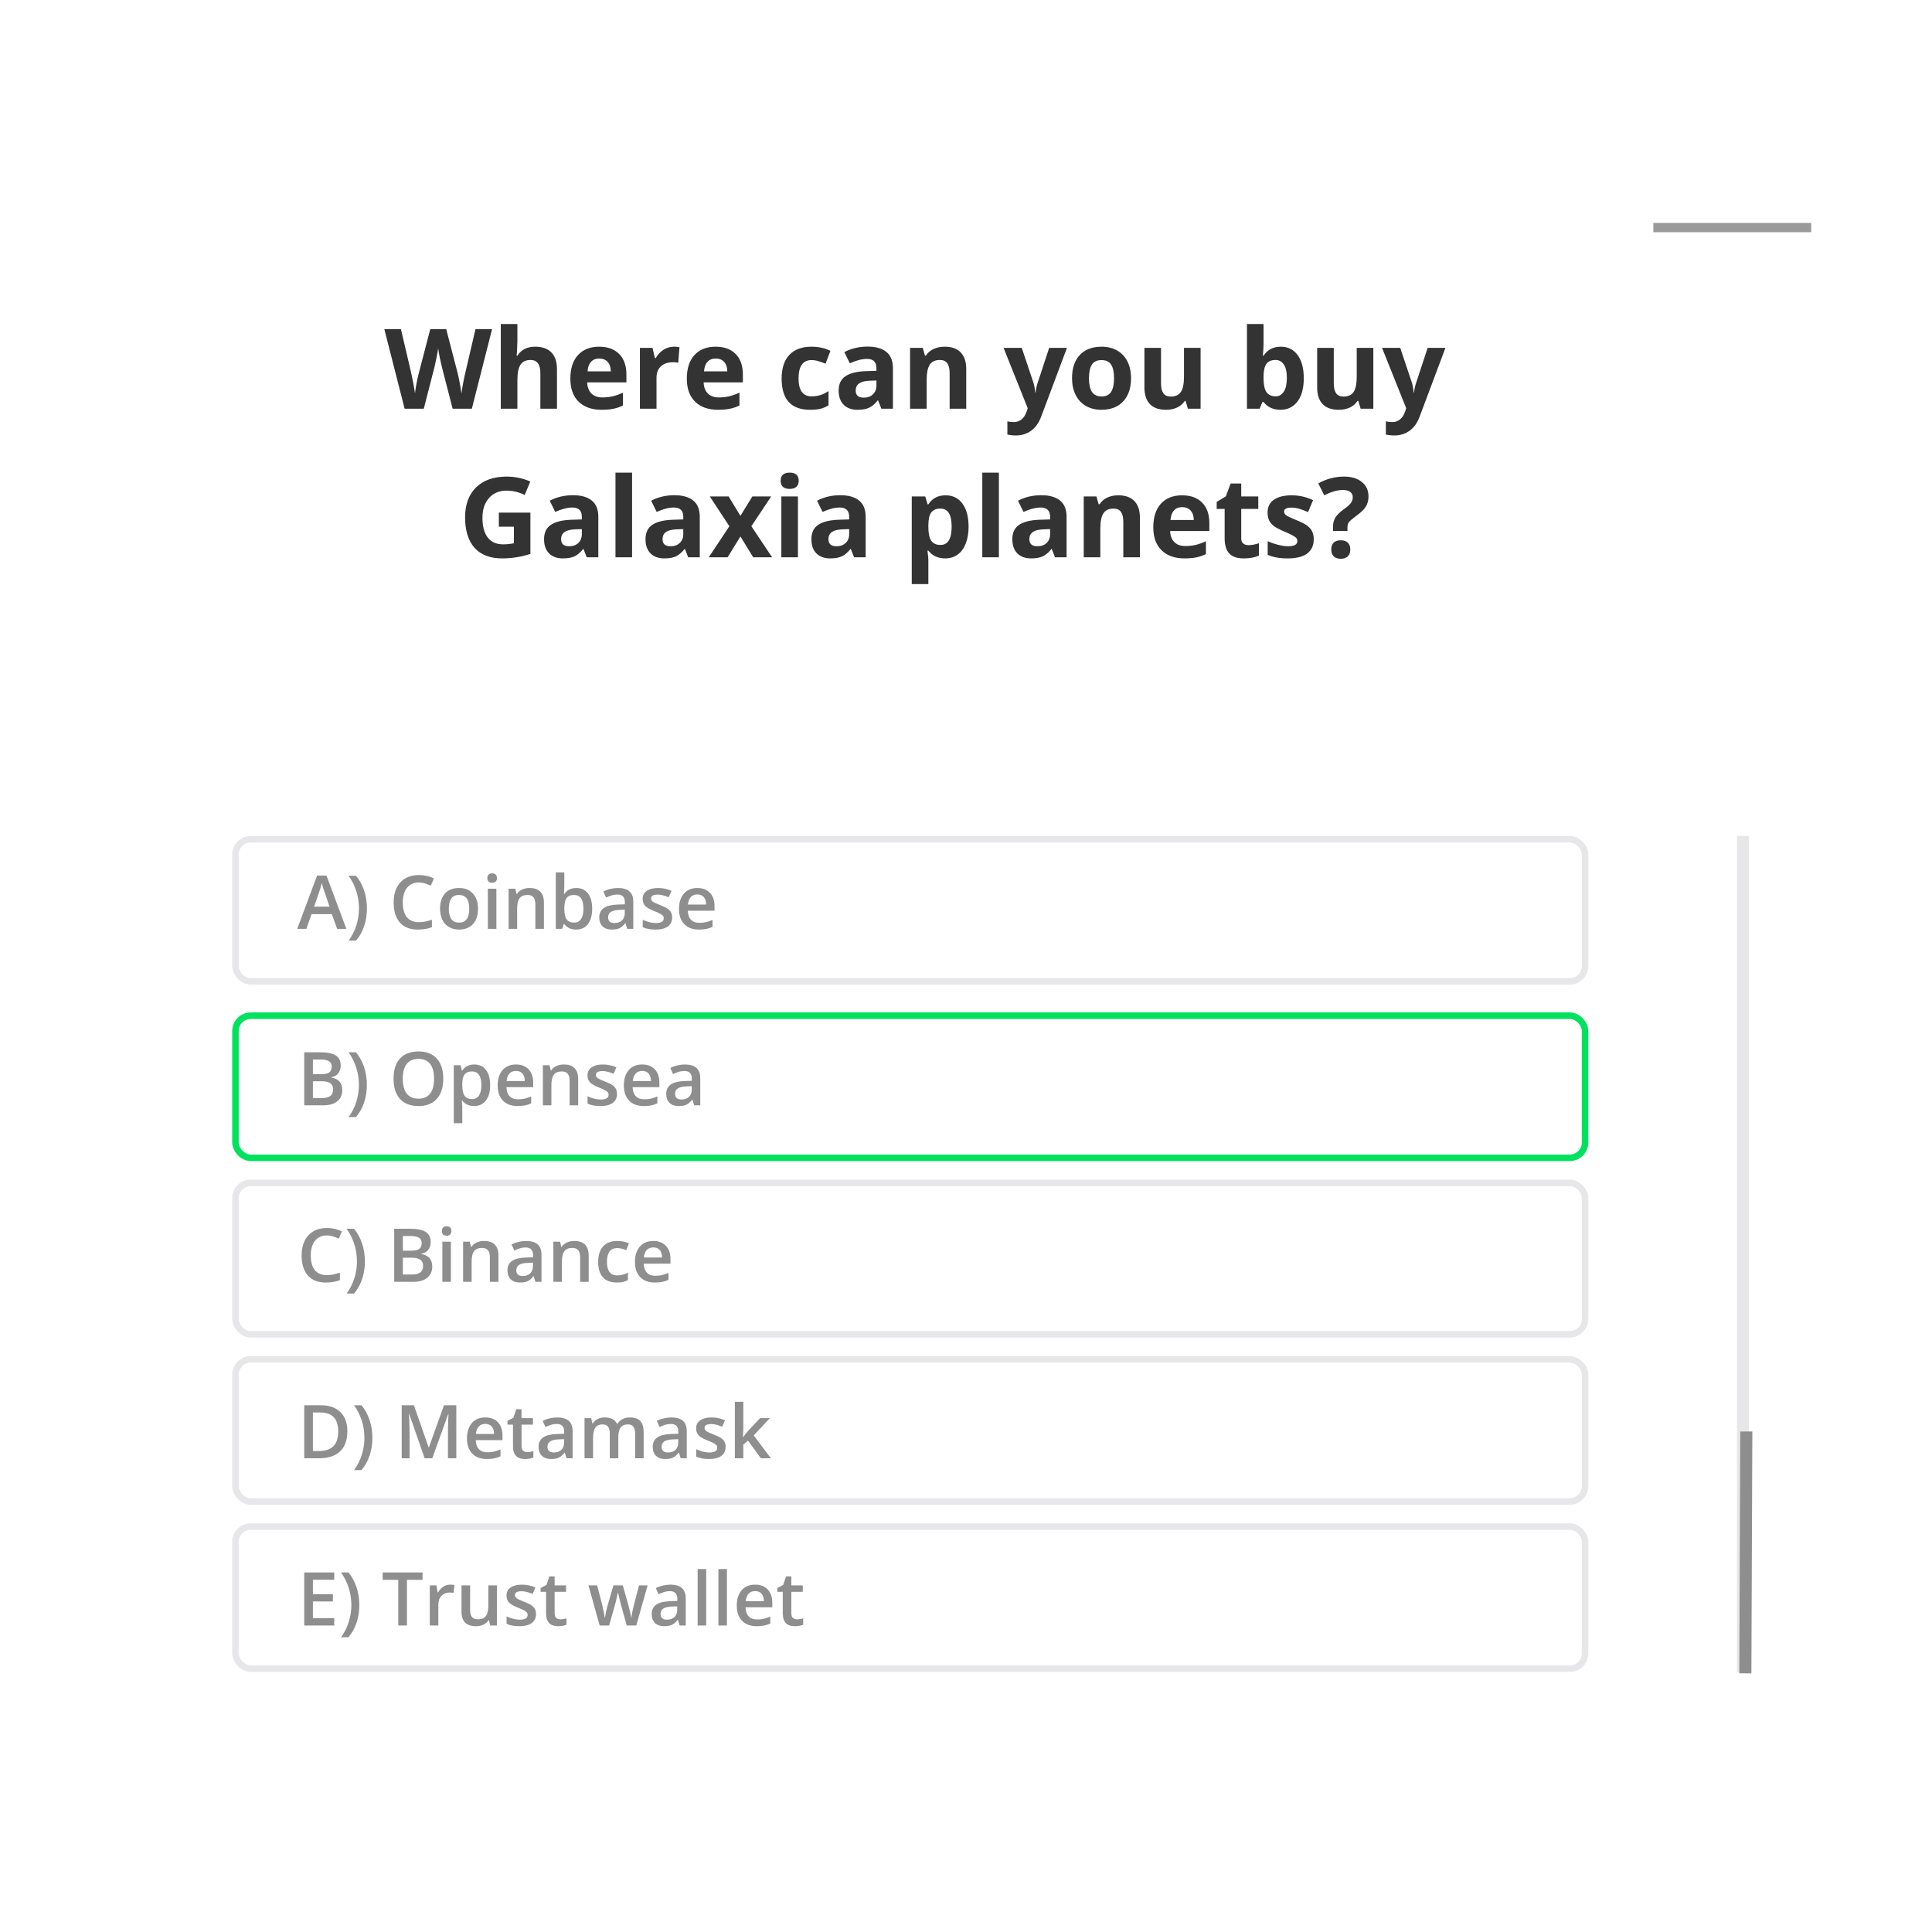 <svg width="208" height="208" viewBox="0 0 208 208" fill="none" xmlns="http://www.w3.org/2000/svg">
<g filter="url(#filter0_dd)">
<rect x="4" width="200" height="200" rx="20" fill="white"/>
<rect x="25.35" y="82.35" width="145.3" height="15.3" rx="1.65" fill="white" stroke="#E7E7EA" stroke-width="0.7"/>
<rect x="25.35" y="101.35" width="145.3" height="15.3" rx="1.65" fill="white" stroke="#00E15D" stroke-width="0.7"/>
<rect x="25.35" y="119.35" width="145.3" height="16.3" rx="1.65" fill="white" stroke="#E7E7EA" stroke-width="0.7"/>
<rect x="25.35" y="138.35" width="145.3" height="15.3" rx="1.65" fill="white" stroke="#E7E7EA" stroke-width="0.7"/>
<path d="M50.799 36H48.73L47.57 31.5C47.527 31.34 47.453 31.01 47.348 30.51C47.246 30.006 47.188 29.668 47.172 29.496C47.148 29.707 47.09 30.047 46.996 30.516C46.902 30.98 46.83 31.312 46.779 31.512L45.625 36H43.562L41.377 27.434H43.164L44.26 32.109C44.451 32.973 44.59 33.721 44.676 34.353C44.699 34.131 44.752 33.787 44.834 33.322C44.92 32.853 45 32.49 45.074 32.232L46.322 27.434H48.039L49.287 32.232C49.342 32.447 49.41 32.775 49.492 33.217C49.574 33.658 49.637 34.037 49.68 34.353C49.719 34.049 49.781 33.67 49.867 33.217C49.953 32.76 50.031 32.391 50.102 32.109L51.191 27.434H52.978L50.799 36ZM59.963 36H58.176V32.174C58.176 31.229 57.824 30.756 57.121 30.756C56.621 30.756 56.26 30.926 56.037 31.266C55.815 31.605 55.703 32.156 55.703 32.918V36H53.916V26.883H55.703V28.74C55.703 28.885 55.69 29.225 55.662 29.76L55.621 30.287H55.715C56.113 29.646 56.746 29.326 57.613 29.326C58.383 29.326 58.967 29.533 59.365 29.947C59.764 30.361 59.963 30.955 59.963 31.729V36ZM64.516 30.598C64.137 30.598 63.84 30.719 63.625 30.961C63.41 31.199 63.287 31.539 63.256 31.98H65.764C65.756 31.539 65.641 31.199 65.418 30.961C65.195 30.719 64.894 30.598 64.516 30.598ZM64.768 36.117C63.713 36.117 62.889 35.826 62.295 35.244C61.701 34.662 61.404 33.838 61.404 32.772C61.404 31.674 61.678 30.826 62.225 30.229C62.775 29.627 63.535 29.326 64.504 29.326C65.43 29.326 66.15 29.59 66.666 30.117C67.182 30.645 67.439 31.373 67.439 32.303V33.17H63.215C63.234 33.678 63.385 34.074 63.666 34.359C63.947 34.645 64.342 34.787 64.85 34.787C65.244 34.787 65.617 34.746 65.969 34.664C66.32 34.582 66.688 34.451 67.07 34.272V35.654C66.758 35.81 66.424 35.926 66.068 36C65.713 36.078 65.279 36.117 64.768 36.117ZM72.549 29.326C72.791 29.326 72.992 29.344 73.152 29.379L73.018 31.055C72.873 31.016 72.697 30.996 72.49 30.996C71.92 30.996 71.475 31.143 71.154 31.436C70.838 31.729 70.68 32.139 70.68 32.666V36H68.893V29.449H70.246L70.51 30.551H70.598C70.801 30.184 71.074 29.889 71.418 29.666C71.766 29.439 72.143 29.326 72.549 29.326ZM77.055 30.598C76.676 30.598 76.379 30.719 76.164 30.961C75.949 31.199 75.826 31.539 75.795 31.98H78.303C78.295 31.539 78.18 31.199 77.957 30.961C77.734 30.719 77.434 30.598 77.055 30.598ZM77.307 36.117C76.252 36.117 75.428 35.826 74.834 35.244C74.24 34.662 73.943 33.838 73.943 32.772C73.943 31.674 74.217 30.826 74.764 30.229C75.314 29.627 76.074 29.326 77.043 29.326C77.969 29.326 78.689 29.59 79.205 30.117C79.721 30.645 79.978 31.373 79.978 32.303V33.17H75.754C75.773 33.678 75.924 34.074 76.205 34.359C76.486 34.645 76.881 34.787 77.389 34.787C77.783 34.787 78.156 34.746 78.508 34.664C78.859 34.582 79.227 34.451 79.609 34.272V35.654C79.297 35.81 78.963 35.926 78.607 36C78.252 36.078 77.818 36.117 77.307 36.117ZM87.209 36.117C85.17 36.117 84.15 34.998 84.15 32.76C84.15 31.646 84.428 30.797 84.982 30.211C85.537 29.621 86.332 29.326 87.367 29.326C88.125 29.326 88.805 29.475 89.406 29.771L88.879 31.154C88.598 31.041 88.336 30.949 88.094 30.879C87.852 30.805 87.609 30.768 87.367 30.768C86.438 30.768 85.973 31.428 85.973 32.748C85.973 34.029 86.438 34.67 87.367 34.67C87.711 34.67 88.029 34.625 88.322 34.535C88.615 34.441 88.908 34.297 89.201 34.102V35.631C88.912 35.815 88.619 35.941 88.322 36.012C88.029 36.082 87.658 36.117 87.209 36.117ZM94.885 36L94.539 35.109H94.492C94.191 35.488 93.881 35.752 93.561 35.9C93.244 36.045 92.83 36.117 92.318 36.117C91.689 36.117 91.193 35.938 90.83 35.578C90.471 35.219 90.291 34.707 90.291 34.043C90.291 33.348 90.533 32.836 91.018 32.508C91.506 32.176 92.24 31.992 93.221 31.957L94.357 31.922V31.635C94.357 30.971 94.018 30.639 93.338 30.639C92.814 30.639 92.199 30.797 91.492 31.113L90.9 29.906C91.654 29.512 92.49 29.314 93.408 29.314C94.287 29.314 94.961 29.506 95.43 29.889C95.898 30.271 96.133 30.854 96.133 31.635V36H94.885ZM94.357 32.965L93.666 32.988C93.147 33.004 92.76 33.098 92.506 33.27C92.252 33.441 92.125 33.703 92.125 34.055C92.125 34.559 92.414 34.81 92.992 34.81C93.406 34.81 93.736 34.691 93.982 34.453C94.232 34.215 94.357 33.898 94.357 33.504V32.965ZM104.025 36H102.238V32.174C102.238 31.701 102.154 31.348 101.986 31.113C101.818 30.875 101.551 30.756 101.184 30.756C100.684 30.756 100.322 30.924 100.1 31.26C99.877 31.592 99.766 32.145 99.766 32.918V36H97.978V29.449H99.344L99.584 30.287H99.684C99.883 29.971 100.156 29.732 100.504 29.572C100.855 29.408 101.254 29.326 101.699 29.326C102.461 29.326 103.039 29.533 103.434 29.947C103.828 30.357 104.025 30.951 104.025 31.729V36ZM108.045 29.449H110.002L111.238 33.135C111.344 33.455 111.416 33.834 111.455 34.272H111.49C111.533 33.869 111.617 33.49 111.742 33.135L112.955 29.449H114.871L112.1 36.838C111.846 37.522 111.482 38.033 111.01 38.373C110.541 38.713 109.992 38.883 109.363 38.883C109.055 38.883 108.752 38.85 108.455 38.783V37.365C108.67 37.416 108.904 37.441 109.158 37.441C109.475 37.441 109.75 37.344 109.984 37.148C110.223 36.957 110.408 36.666 110.541 36.275L110.646 35.953L108.045 29.449ZM117.238 32.713C117.238 33.361 117.344 33.852 117.555 34.184C117.77 34.516 118.117 34.682 118.598 34.682C119.074 34.682 119.416 34.518 119.623 34.19C119.834 33.857 119.939 33.365 119.939 32.713C119.939 32.065 119.834 31.578 119.623 31.254C119.412 30.93 119.066 30.768 118.586 30.768C118.109 30.768 117.766 30.93 117.555 31.254C117.344 31.574 117.238 32.06 117.238 32.713ZM121.768 32.713C121.768 33.779 121.486 34.613 120.924 35.215C120.361 35.816 119.578 36.117 118.574 36.117C117.945 36.117 117.391 35.98 116.91 35.707C116.43 35.43 116.061 35.033 115.803 34.518C115.545 34.002 115.416 33.4 115.416 32.713C115.416 31.643 115.695 30.811 116.254 30.217C116.812 29.623 117.598 29.326 118.609 29.326C119.238 29.326 119.793 29.463 120.273 29.736C120.754 30.01 121.123 30.402 121.381 30.914C121.639 31.426 121.768 32.025 121.768 32.713ZM127.885 36L127.645 35.162H127.551C127.359 35.467 127.088 35.703 126.736 35.871C126.385 36.035 125.984 36.117 125.535 36.117C124.766 36.117 124.186 35.912 123.795 35.502C123.404 35.088 123.209 34.494 123.209 33.721V29.449H124.996V33.275C124.996 33.748 125.08 34.103 125.248 34.342C125.416 34.576 125.684 34.693 126.051 34.693C126.551 34.693 126.912 34.527 127.135 34.195C127.357 33.859 127.469 33.305 127.469 32.531V29.449H129.256V36H127.885ZM137.893 29.326C138.666 29.326 139.271 29.629 139.709 30.234C140.146 30.836 140.365 31.662 140.365 32.713C140.365 33.795 140.139 34.633 139.686 35.227C139.236 35.82 138.623 36.117 137.846 36.117C137.076 36.117 136.473 35.838 136.035 35.279H135.912L135.613 36H134.248V26.883H136.035V29.004C136.035 29.273 136.012 29.705 135.965 30.299H136.035C136.453 29.65 137.072 29.326 137.893 29.326ZM137.318 30.756C136.877 30.756 136.555 30.893 136.352 31.166C136.148 31.436 136.043 31.883 136.035 32.508V32.701C136.035 33.404 136.139 33.908 136.346 34.213C136.557 34.518 136.889 34.67 137.342 34.67C137.709 34.67 138 34.502 138.215 34.166C138.434 33.826 138.543 33.334 138.543 32.69C138.543 32.045 138.434 31.562 138.215 31.242C137.996 30.918 137.697 30.756 137.318 30.756ZM146.482 36L146.242 35.162H146.148C145.957 35.467 145.686 35.703 145.334 35.871C144.982 36.035 144.582 36.117 144.133 36.117C143.363 36.117 142.783 35.912 142.393 35.502C142.002 35.088 141.807 34.494 141.807 33.721V29.449H143.594V33.275C143.594 33.748 143.678 34.103 143.846 34.342C144.014 34.576 144.281 34.693 144.648 34.693C145.148 34.693 145.51 34.527 145.732 34.195C145.955 33.859 146.066 33.305 146.066 32.531V29.449H147.854V36H146.482ZM148.791 29.449H150.748L151.984 33.135C152.09 33.455 152.162 33.834 152.201 34.272H152.236C152.279 33.869 152.363 33.49 152.488 33.135L153.701 29.449H155.617L152.846 36.838C152.592 37.522 152.229 38.033 151.756 38.373C151.287 38.713 150.738 38.883 150.109 38.883C149.801 38.883 149.498 38.85 149.201 38.783V37.365C149.416 37.416 149.65 37.441 149.904 37.441C150.221 37.441 150.496 37.344 150.73 37.148C150.969 36.957 151.154 36.666 151.287 36.275L151.393 35.953L148.791 29.449ZM53.705 47.19H57.103V51.631C56.553 51.81 56.033 51.935 55.545 52.006C55.06 52.08 54.565 52.117 54.057 52.117C52.764 52.117 51.775 51.738 51.092 50.98C50.412 50.219 50.072 49.127 50.072 47.705C50.072 46.322 50.467 45.244 51.256 44.471C52.049 43.697 53.147 43.31 54.549 43.31C55.428 43.31 56.275 43.486 57.092 43.838L56.488 45.291C55.863 44.978 55.213 44.822 54.537 44.822C53.752 44.822 53.123 45.086 52.65 45.613C52.178 46.141 51.941 46.85 51.941 47.74C51.941 48.67 52.131 49.381 52.51 49.873C52.893 50.361 53.447 50.605 54.174 50.605C54.553 50.605 54.938 50.566 55.328 50.488V48.701H53.705V47.19ZM63.168 52L62.822 51.109H62.775C62.475 51.488 62.164 51.752 61.844 51.9C61.527 52.045 61.113 52.117 60.602 52.117C59.973 52.117 59.477 51.938 59.113 51.578C58.754 51.219 58.574 50.707 58.574 50.043C58.574 49.348 58.816 48.836 59.301 48.508C59.789 48.176 60.523 47.992 61.504 47.957L62.641 47.922V47.635C62.641 46.971 62.301 46.639 61.621 46.639C61.098 46.639 60.482 46.797 59.775 47.113L59.184 45.906C59.938 45.512 60.773 45.315 61.691 45.315C62.57 45.315 63.244 45.506 63.713 45.889C64.182 46.272 64.416 46.853 64.416 47.635V52H63.168ZM62.641 48.965L61.949 48.988C61.43 49.004 61.043 49.098 60.789 49.27C60.535 49.441 60.408 49.703 60.408 50.055C60.408 50.559 60.697 50.81 61.275 50.81C61.69 50.81 62.02 50.691 62.266 50.453C62.516 50.215 62.641 49.898 62.641 49.504V48.965ZM68.049 52H66.262V42.883H68.049V52ZM74.09 52L73.744 51.109H73.697C73.397 51.488 73.086 51.752 72.766 51.9C72.449 52.045 72.035 52.117 71.523 52.117C70.894 52.117 70.398 51.938 70.035 51.578C69.676 51.219 69.496 50.707 69.496 50.043C69.496 49.348 69.738 48.836 70.223 48.508C70.711 48.176 71.445 47.992 72.426 47.957L73.562 47.922V47.635C73.562 46.971 73.223 46.639 72.543 46.639C72.019 46.639 71.404 46.797 70.697 47.113L70.106 45.906C70.859 45.512 71.695 45.315 72.613 45.315C73.492 45.315 74.166 45.506 74.635 45.889C75.103 46.272 75.338 46.853 75.338 47.635V52H74.09ZM73.562 48.965L72.871 48.988C72.352 49.004 71.965 49.098 71.711 49.27C71.457 49.441 71.33 49.703 71.33 50.055C71.33 50.559 71.619 50.81 72.197 50.81C72.611 50.81 72.941 50.691 73.188 50.453C73.438 50.215 73.562 49.898 73.562 49.504V48.965ZM78.525 48.654L76.416 45.449H78.443L79.715 47.535L80.998 45.449H83.025L80.893 48.654L83.125 52H81.092L79.715 49.756L78.332 52H76.305L78.525 48.654ZM84.045 43.756C84.045 43.174 84.369 42.883 85.018 42.883C85.666 42.883 85.99 43.174 85.99 43.756C85.99 44.033 85.908 44.25 85.744 44.406C85.584 44.559 85.342 44.635 85.018 44.635C84.369 44.635 84.045 44.342 84.045 43.756ZM85.908 52H84.121V45.449H85.908V52ZM91.949 52L91.603 51.109H91.557C91.256 51.488 90.945 51.752 90.625 51.9C90.309 52.045 89.894 52.117 89.383 52.117C88.754 52.117 88.258 51.938 87.894 51.578C87.535 51.219 87.356 50.707 87.356 50.043C87.356 49.348 87.598 48.836 88.082 48.508C88.57 48.176 89.305 47.992 90.285 47.957L91.422 47.922V47.635C91.422 46.971 91.082 46.639 90.402 46.639C89.879 46.639 89.264 46.797 88.557 47.113L87.965 45.906C88.719 45.512 89.555 45.315 90.473 45.315C91.352 45.315 92.025 45.506 92.494 45.889C92.963 46.272 93.197 46.853 93.197 47.635V52H91.949ZM91.422 48.965L90.731 48.988C90.211 49.004 89.824 49.098 89.57 49.27C89.316 49.441 89.189 49.703 89.189 50.055C89.189 50.559 89.478 50.81 90.057 50.81C90.471 50.81 90.801 50.691 91.047 50.453C91.297 50.215 91.422 49.898 91.422 49.504V48.965ZM101.758 52.117C100.988 52.117 100.385 51.838 99.947 51.279H99.853C99.916 51.826 99.947 52.143 99.947 52.228V54.883H98.16V45.449H99.613L99.865 46.299H99.947C100.365 45.65 100.984 45.326 101.805 45.326C102.578 45.326 103.184 45.625 103.621 46.223C104.059 46.82 104.277 47.65 104.277 48.713C104.277 49.412 104.174 50.02 103.967 50.535C103.764 51.051 103.473 51.443 103.094 51.713C102.715 51.982 102.27 52.117 101.758 52.117ZM101.23 46.756C100.789 46.756 100.467 46.893 100.264 47.166C100.061 47.435 99.955 47.883 99.947 48.508V48.701C99.947 49.404 100.051 49.908 100.258 50.213C100.469 50.518 100.801 50.67 101.254 50.67C102.055 50.67 102.455 50.01 102.455 48.69C102.455 48.045 102.355 47.562 102.156 47.242C101.961 46.918 101.652 46.756 101.23 46.756ZM107.541 52H105.754V42.883H107.541V52ZM113.582 52L113.236 51.109H113.189C112.889 51.488 112.578 51.752 112.258 51.9C111.941 52.045 111.527 52.117 111.016 52.117C110.387 52.117 109.891 51.938 109.527 51.578C109.168 51.219 108.988 50.707 108.988 50.043C108.988 49.348 109.23 48.836 109.715 48.508C110.203 48.176 110.938 47.992 111.918 47.957L113.055 47.922V47.635C113.055 46.971 112.715 46.639 112.035 46.639C111.512 46.639 110.896 46.797 110.189 47.113L109.598 45.906C110.352 45.512 111.188 45.315 112.105 45.315C112.984 45.315 113.658 45.506 114.127 45.889C114.596 46.272 114.83 46.853 114.83 47.635V52H113.582ZM113.055 48.965L112.363 48.988C111.844 49.004 111.457 49.098 111.203 49.27C110.949 49.441 110.822 49.703 110.822 50.055C110.822 50.559 111.111 50.81 111.689 50.81C112.104 50.81 112.434 50.691 112.68 50.453C112.93 50.215 113.055 49.898 113.055 49.504V48.965ZM122.723 52H120.936V48.174C120.936 47.701 120.852 47.348 120.684 47.113C120.516 46.875 120.248 46.756 119.881 46.756C119.381 46.756 119.02 46.924 118.797 47.26C118.574 47.592 118.463 48.145 118.463 48.918V52H116.676V45.449H118.041L118.281 46.287H118.381C118.58 45.971 118.854 45.732 119.201 45.572C119.553 45.408 119.951 45.326 120.396 45.326C121.158 45.326 121.736 45.533 122.131 45.947C122.525 46.357 122.723 46.951 122.723 47.728V52ZM127.275 46.598C126.896 46.598 126.6 46.719 126.385 46.961C126.17 47.199 126.047 47.539 126.016 47.98H128.523C128.516 47.539 128.4 47.199 128.178 46.961C127.955 46.719 127.654 46.598 127.275 46.598ZM127.527 52.117C126.473 52.117 125.648 51.826 125.055 51.244C124.461 50.662 124.164 49.838 124.164 48.772C124.164 47.674 124.438 46.826 124.984 46.228C125.535 45.627 126.295 45.326 127.264 45.326C128.189 45.326 128.91 45.59 129.426 46.117C129.941 46.645 130.199 47.373 130.199 48.303V49.17H125.975C125.994 49.678 126.145 50.074 126.426 50.359C126.707 50.645 127.102 50.787 127.609 50.787C128.004 50.787 128.377 50.746 128.729 50.664C129.08 50.582 129.447 50.451 129.83 50.272V51.654C129.518 51.81 129.184 51.926 128.828 52C128.473 52.078 128.039 52.117 127.527 52.117ZM134.412 50.693C134.725 50.693 135.1 50.625 135.537 50.488V51.818C135.092 52.018 134.545 52.117 133.896 52.117C133.182 52.117 132.66 51.938 132.332 51.578C132.008 51.215 131.846 50.672 131.846 49.949V46.791H130.99V46.035L131.975 45.438L132.49 44.055H133.633V45.449H135.467V46.791H133.633V49.949C133.633 50.203 133.703 50.391 133.844 50.512C133.988 50.633 134.178 50.693 134.412 50.693ZM141.438 50.055C141.438 50.727 141.203 51.238 140.734 51.59C140.27 51.941 139.572 52.117 138.643 52.117C138.166 52.117 137.76 52.084 137.424 52.018C137.088 51.955 136.773 51.861 136.48 51.736V50.26C136.812 50.416 137.186 50.547 137.6 50.652C138.018 50.758 138.385 50.81 138.701 50.81C139.35 50.81 139.674 50.623 139.674 50.248C139.674 50.107 139.631 49.994 139.545 49.908C139.459 49.818 139.311 49.719 139.1 49.609C138.889 49.496 138.607 49.365 138.256 49.217C137.752 49.006 137.381 48.81 137.143 48.631C136.908 48.451 136.736 48.246 136.627 48.016C136.521 47.781 136.469 47.494 136.469 47.154C136.469 46.572 136.693 46.123 137.143 45.807C137.596 45.486 138.236 45.326 139.064 45.326C139.854 45.326 140.621 45.498 141.367 45.842L140.828 47.131C140.5 46.99 140.193 46.875 139.908 46.785C139.623 46.695 139.332 46.65 139.035 46.65C138.508 46.65 138.244 46.793 138.244 47.078C138.244 47.238 138.328 47.377 138.496 47.494C138.668 47.611 139.041 47.785 139.615 48.016C140.127 48.223 140.502 48.416 140.74 48.596C140.979 48.775 141.154 48.982 141.268 49.217C141.381 49.451 141.438 49.73 141.438 50.055ZM143.512 49.158V48.725C143.512 48.35 143.592 48.023 143.752 47.746C143.912 47.469 144.205 47.174 144.631 46.861C145.041 46.568 145.311 46.33 145.439 46.147C145.572 45.963 145.639 45.758 145.639 45.531C145.639 45.277 145.545 45.084 145.357 44.951C145.17 44.818 144.908 44.752 144.572 44.752C143.986 44.752 143.318 44.943 142.568 45.326L141.93 44.043C142.801 43.555 143.725 43.31 144.701 43.31C145.506 43.31 146.145 43.504 146.617 43.891C147.094 44.277 147.332 44.793 147.332 45.438C147.332 45.867 147.234 46.238 147.039 46.551C146.844 46.863 146.473 47.215 145.926 47.605C145.551 47.883 145.312 48.094 145.211 48.238C145.113 48.383 145.064 48.572 145.064 48.807V49.158H143.512ZM143.324 51.162C143.324 50.834 143.412 50.586 143.588 50.418C143.764 50.25 144.02 50.166 144.355 50.166C144.68 50.166 144.93 50.252 145.105 50.424C145.285 50.596 145.375 50.842 145.375 51.162C145.375 51.471 145.285 51.715 145.105 51.895C144.926 52.07 144.676 52.158 144.355 52.158C144.027 52.158 143.773 52.072 143.594 51.9C143.414 51.725 143.324 51.478 143.324 51.162Z" fill="#333333"/>
<line x1="178" y1="16.5" x2="195" y2="16.5" stroke="#9A9A9A"/>
<path d="M36.297 92L35.727 90.414H33.543L32.984 92H32L34.137 86.266H35.152L37.289 92H36.297ZM35.48 89.609L34.945 88.055C34.906 87.951 34.852 87.787 34.781 87.562C34.714 87.338 34.667 87.174 34.641 87.07C34.57 87.391 34.467 87.741 34.332 88.121L33.816 89.609H35.48ZM39.504 89.809C39.504 90.493 39.402 91.132 39.199 91.723C38.999 92.314 38.708 92.828 38.328 93.266H37.535C37.895 92.779 38.169 92.238 38.359 91.644C38.552 91.051 38.648 90.436 38.648 89.801C38.648 89.163 38.552 88.542 38.359 87.938C38.167 87.331 37.889 86.781 37.527 86.289H38.328C38.711 86.745 39.003 87.275 39.203 87.879C39.404 88.481 39.504 89.124 39.504 89.809ZM45.09 87.008C44.553 87.008 44.132 87.198 43.824 87.578C43.517 87.958 43.363 88.483 43.363 89.152C43.363 89.853 43.51 90.383 43.805 90.742C44.102 91.102 44.53 91.281 45.09 91.281C45.332 91.281 45.566 91.258 45.793 91.211C46.02 91.162 46.255 91.099 46.5 91.023V91.824C46.052 91.993 45.544 92.078 44.977 92.078C44.141 92.078 43.499 91.826 43.051 91.32C42.603 90.812 42.379 90.087 42.379 89.144C42.379 88.551 42.487 88.031 42.703 87.586C42.922 87.141 43.237 86.799 43.648 86.562C44.06 86.326 44.543 86.207 45.098 86.207C45.681 86.207 46.22 86.329 46.715 86.574L46.379 87.352C46.186 87.26 45.982 87.181 45.766 87.113C45.552 87.043 45.327 87.008 45.09 87.008ZM51.465 89.832C51.465 90.538 51.284 91.088 50.922 91.484C50.56 91.88 50.056 92.078 49.41 92.078C49.007 92.078 48.65 91.987 48.34 91.805C48.03 91.622 47.792 91.361 47.625 91.019C47.458 90.678 47.375 90.283 47.375 89.832C47.375 89.132 47.555 88.585 47.914 88.191C48.273 87.798 48.78 87.602 49.434 87.602C50.059 87.602 50.553 87.803 50.918 88.207C51.283 88.608 51.465 89.15 51.465 89.832ZM48.32 89.832C48.32 90.829 48.689 91.328 49.426 91.328C50.155 91.328 50.52 90.829 50.52 89.832C50.52 88.845 50.152 88.352 49.418 88.352C49.033 88.352 48.753 88.479 48.578 88.734C48.406 88.99 48.32 89.356 48.32 89.832ZM53.441 92H52.523V87.68H53.441V92ZM52.469 86.535C52.469 86.371 52.513 86.245 52.602 86.156C52.693 86.068 52.822 86.023 52.988 86.023C53.15 86.023 53.275 86.068 53.363 86.156C53.454 86.245 53.5 86.371 53.5 86.535C53.5 86.691 53.454 86.815 53.363 86.906C53.275 86.995 53.15 87.039 52.988 87.039C52.822 87.039 52.693 86.995 52.602 86.906C52.513 86.815 52.469 86.691 52.469 86.535ZM58.559 92H57.637V89.344C57.637 89.01 57.569 88.762 57.434 88.598C57.301 88.434 57.089 88.352 56.797 88.352C56.409 88.352 56.125 88.466 55.945 88.695C55.766 88.924 55.676 89.309 55.676 89.848V92H54.758V87.68H55.477L55.605 88.246H55.652C55.783 88.04 55.967 87.882 56.207 87.769C56.447 87.658 56.712 87.602 57.004 87.602C58.04 87.602 58.559 88.129 58.559 89.184V92ZM62.043 87.602C62.582 87.602 63.001 87.797 63.301 88.188C63.603 88.578 63.754 89.126 63.754 89.832C63.754 90.54 63.602 91.092 63.297 91.488C62.992 91.882 62.569 92.078 62.027 92.078C61.48 92.078 61.056 91.882 60.754 91.488H60.691L60.523 92H59.836V85.922H60.754V87.367C60.754 87.474 60.749 87.633 60.738 87.844C60.728 88.055 60.72 88.189 60.715 88.246H60.754C61.046 87.816 61.475 87.602 62.043 87.602ZM61.805 88.352C61.435 88.352 61.168 88.461 61.004 88.68C60.842 88.896 60.759 89.259 60.754 89.769V89.832C60.754 90.358 60.837 90.74 61.004 90.977C61.171 91.211 61.443 91.328 61.82 91.328C62.146 91.328 62.392 91.199 62.559 90.941C62.728 90.684 62.812 90.311 62.812 89.824C62.812 88.842 62.477 88.352 61.805 88.352ZM67.523 92L67.34 91.398H67.309C67.1 91.662 66.891 91.841 66.68 91.938C66.469 92.031 66.198 92.078 65.867 92.078C65.443 92.078 65.111 91.963 64.871 91.734C64.634 91.505 64.516 91.181 64.516 90.762C64.516 90.316 64.681 89.981 65.012 89.754C65.342 89.527 65.846 89.404 66.523 89.383L67.269 89.359V89.129C67.269 88.853 67.204 88.647 67.074 88.512C66.947 88.374 66.747 88.305 66.477 88.305C66.255 88.305 66.043 88.337 65.84 88.402C65.637 88.467 65.441 88.544 65.254 88.633L64.957 87.977C65.191 87.854 65.448 87.762 65.727 87.699C66.005 87.634 66.268 87.602 66.516 87.602C67.065 87.602 67.479 87.721 67.758 87.961C68.039 88.201 68.18 88.577 68.18 89.09V92H67.523ZM66.156 91.375C66.49 91.375 66.757 91.283 66.957 91.098C67.16 90.91 67.262 90.648 67.262 90.312V89.938L66.707 89.961C66.275 89.977 65.96 90.049 65.762 90.18C65.566 90.307 65.469 90.504 65.469 90.769C65.469 90.962 65.526 91.112 65.641 91.219C65.755 91.323 65.927 91.375 66.156 91.375ZM72.363 90.769C72.363 91.191 72.21 91.516 71.902 91.742C71.595 91.966 71.155 92.078 70.582 92.078C70.007 92.078 69.544 91.991 69.195 91.816V91.023C69.703 91.258 70.176 91.375 70.613 91.375C71.178 91.375 71.461 91.204 71.461 90.863C71.461 90.754 71.43 90.663 71.367 90.59C71.305 90.517 71.202 90.441 71.059 90.363C70.915 90.285 70.716 90.197 70.461 90.098C69.963 89.905 69.626 89.712 69.449 89.519C69.275 89.327 69.188 89.077 69.188 88.769C69.188 88.4 69.336 88.113 69.633 87.91C69.932 87.704 70.338 87.602 70.852 87.602C71.359 87.602 71.84 87.704 72.293 87.91L71.996 88.602C71.53 88.409 71.138 88.312 70.82 88.312C70.336 88.312 70.094 88.451 70.094 88.727C70.094 88.862 70.156 88.977 70.281 89.07C70.409 89.164 70.685 89.293 71.109 89.457C71.466 89.595 71.725 89.721 71.887 89.836C72.048 89.951 72.168 90.083 72.246 90.234C72.324 90.383 72.363 90.561 72.363 90.769ZM75.246 92.078C74.574 92.078 74.048 91.883 73.668 91.492C73.29 91.099 73.102 90.559 73.102 89.871C73.102 89.165 73.277 88.611 73.629 88.207C73.981 87.803 74.463 87.602 75.078 87.602C75.648 87.602 76.099 87.775 76.43 88.121C76.76 88.467 76.926 88.944 76.926 89.551V90.047H74.047C74.06 90.466 74.173 90.789 74.387 91.016C74.6 91.24 74.901 91.352 75.289 91.352C75.544 91.352 75.781 91.328 76 91.281C76.221 91.232 76.458 91.151 76.711 91.039V91.785C76.487 91.892 76.26 91.967 76.031 92.012C75.802 92.056 75.54 92.078 75.246 92.078ZM75.078 88.297C74.787 88.297 74.552 88.389 74.375 88.574C74.201 88.759 74.096 89.029 74.062 89.383H76.023C76.018 89.026 75.932 88.757 75.766 88.574C75.599 88.389 75.37 88.297 75.078 88.297Z" fill="#8E8E8E"/>
<path d="M32.754 105.289H34.449C35.236 105.289 35.803 105.404 36.152 105.633C36.504 105.862 36.68 106.224 36.68 106.719C36.68 107.052 36.594 107.329 36.422 107.551C36.25 107.772 36.003 107.911 35.68 107.969V108.008C36.081 108.083 36.375 108.233 36.562 108.457C36.753 108.678 36.848 108.979 36.848 109.359C36.848 109.872 36.668 110.275 36.309 110.566C35.952 110.855 35.454 111 34.816 111H32.754V105.289ZM33.688 107.648H34.586C34.977 107.648 35.262 107.587 35.441 107.465C35.621 107.34 35.711 107.129 35.711 106.832C35.711 106.564 35.613 106.37 35.418 106.25C35.225 106.13 34.918 106.07 34.496 106.07H33.688V107.648ZM33.688 108.406V110.215H34.68C35.07 110.215 35.365 110.141 35.562 109.992C35.763 109.841 35.863 109.604 35.863 109.281C35.863 108.984 35.762 108.764 35.559 108.621C35.355 108.478 35.047 108.406 34.633 108.406H33.688ZM39.496 108.809C39.496 109.493 39.395 110.132 39.191 110.723C38.991 111.314 38.7 111.828 38.32 112.266H37.527C37.887 111.779 38.161 111.238 38.352 110.645C38.544 110.051 38.641 109.436 38.641 108.801C38.641 108.163 38.544 107.542 38.352 106.938C38.159 106.331 37.882 105.781 37.52 105.289H38.32C38.703 105.745 38.995 106.275 39.195 106.879C39.396 107.48 39.496 108.124 39.496 108.809ZM47.723 108.137C47.723 109.066 47.49 109.789 47.023 110.305C46.56 110.82 45.902 111.078 45.051 111.078C44.189 111.078 43.526 110.823 43.062 110.312C42.602 109.799 42.371 109.072 42.371 108.129C42.371 107.186 42.603 106.462 43.066 105.957C43.533 105.452 44.197 105.199 45.059 105.199C45.908 105.199 46.564 105.456 47.027 105.969C47.491 106.482 47.723 107.204 47.723 108.137ZM43.363 108.137C43.363 108.84 43.505 109.374 43.789 109.738C44.073 110.1 44.493 110.281 45.051 110.281C45.605 110.281 46.023 110.102 46.305 109.742C46.589 109.383 46.73 108.848 46.73 108.137C46.73 107.436 46.59 106.905 46.309 106.543C46.03 106.181 45.613 106 45.059 106C44.499 106 44.075 106.181 43.789 106.543C43.505 106.905 43.363 107.436 43.363 108.137ZM51.043 111.078C50.496 111.078 50.072 110.882 49.77 110.488H49.715C49.751 110.853 49.77 111.074 49.77 111.152V112.922H48.852V106.68H49.594C49.615 106.76 49.658 106.953 49.723 107.258H49.77C50.056 106.82 50.486 106.602 51.059 106.602C51.598 106.602 52.017 106.797 52.316 107.188C52.618 107.578 52.77 108.126 52.77 108.832C52.77 109.538 52.616 110.089 52.309 110.484C52.004 110.88 51.582 111.078 51.043 111.078ZM50.82 107.352C50.456 107.352 50.189 107.458 50.02 107.672C49.853 107.885 49.77 108.227 49.77 108.695V108.832C49.77 109.358 49.853 109.74 50.02 109.977C50.186 110.211 50.458 110.328 50.836 110.328C51.154 110.328 51.398 110.198 51.57 109.938C51.742 109.677 51.828 109.306 51.828 108.824C51.828 108.34 51.742 107.974 51.57 107.727C51.401 107.477 51.151 107.352 50.82 107.352ZM55.723 111.078C55.051 111.078 54.525 110.883 54.145 110.492C53.767 110.099 53.578 109.559 53.578 108.871C53.578 108.165 53.754 107.611 54.105 107.207C54.457 106.803 54.94 106.602 55.555 106.602C56.125 106.602 56.575 106.775 56.906 107.121C57.237 107.467 57.402 107.944 57.402 108.551V109.047H54.523C54.536 109.466 54.65 109.789 54.863 110.016C55.077 110.24 55.378 110.352 55.766 110.352C56.021 110.352 56.258 110.328 56.477 110.281C56.698 110.232 56.935 110.151 57.188 110.039V110.785C56.964 110.892 56.737 110.967 56.508 111.012C56.279 111.056 56.017 111.078 55.723 111.078ZM55.555 107.297C55.263 107.297 55.029 107.389 54.852 107.574C54.677 107.759 54.573 108.029 54.539 108.383H56.5C56.495 108.026 56.409 107.757 56.242 107.574C56.075 107.389 55.846 107.297 55.555 107.297ZM62.246 111H61.324V108.344C61.324 108.01 61.257 107.762 61.121 107.598C60.988 107.434 60.776 107.352 60.484 107.352C60.096 107.352 59.812 107.466 59.633 107.695C59.453 107.924 59.363 108.309 59.363 108.848V111H58.445V106.68H59.164L59.293 107.246H59.34C59.47 107.04 59.655 106.882 59.895 106.77C60.134 106.658 60.4 106.602 60.691 106.602C61.728 106.602 62.246 107.129 62.246 108.184V111ZM66.426 109.77C66.426 110.191 66.272 110.516 65.965 110.742C65.658 110.966 65.217 111.078 64.644 111.078C64.069 111.078 63.607 110.991 63.258 110.816V110.023C63.766 110.258 64.238 110.375 64.676 110.375C65.241 110.375 65.523 110.204 65.523 109.863C65.523 109.754 65.492 109.663 65.43 109.59C65.367 109.517 65.264 109.441 65.121 109.363C64.978 109.285 64.779 109.197 64.523 109.098C64.026 108.905 63.689 108.712 63.512 108.52C63.337 108.327 63.25 108.077 63.25 107.77C63.25 107.4 63.398 107.113 63.695 106.91C63.995 106.704 64.401 106.602 64.914 106.602C65.422 106.602 65.902 106.704 66.356 106.91L66.059 107.602C65.592 107.409 65.201 107.312 64.883 107.312C64.398 107.312 64.156 107.451 64.156 107.727C64.156 107.862 64.219 107.977 64.344 108.07C64.471 108.164 64.747 108.293 65.172 108.457C65.529 108.595 65.788 108.721 65.949 108.836C66.111 108.951 66.231 109.083 66.309 109.234C66.387 109.383 66.426 109.561 66.426 109.77ZM69.309 111.078C68.637 111.078 68.111 110.883 67.731 110.492C67.353 110.099 67.164 109.559 67.164 108.871C67.164 108.165 67.34 107.611 67.691 107.207C68.043 106.803 68.526 106.602 69.141 106.602C69.711 106.602 70.162 106.775 70.492 107.121C70.823 107.467 70.988 107.944 70.988 108.551V109.047H68.109C68.122 109.466 68.236 109.789 68.449 110.016C68.663 110.24 68.963 110.352 69.352 110.352C69.607 110.352 69.844 110.328 70.062 110.281C70.284 110.232 70.521 110.151 70.773 110.039V110.785C70.549 110.892 70.323 110.967 70.094 111.012C69.865 111.056 69.603 111.078 69.309 111.078ZM69.141 107.297C68.849 107.297 68.615 107.389 68.438 107.574C68.263 107.759 68.159 108.029 68.125 108.383H70.086C70.081 108.026 69.995 107.757 69.828 107.574C69.662 107.389 69.432 107.297 69.141 107.297ZM74.734 111L74.551 110.398H74.519C74.311 110.661 74.102 110.841 73.891 110.938C73.68 111.031 73.409 111.078 73.078 111.078C72.654 111.078 72.322 110.964 72.082 110.734C71.845 110.505 71.727 110.181 71.727 109.762C71.727 109.316 71.892 108.98 72.223 108.754C72.553 108.527 73.057 108.404 73.734 108.383L74.481 108.359V108.129C74.481 107.853 74.415 107.647 74.285 107.512C74.158 107.374 73.958 107.305 73.688 107.305C73.466 107.305 73.254 107.337 73.051 107.402C72.848 107.467 72.652 107.544 72.465 107.633L72.168 106.977C72.402 106.854 72.659 106.762 72.938 106.699C73.216 106.634 73.479 106.602 73.727 106.602C74.276 106.602 74.69 106.721 74.969 106.961C75.25 107.201 75.391 107.577 75.391 108.09V111H74.734ZM73.367 110.375C73.701 110.375 73.967 110.283 74.168 110.098C74.371 109.91 74.473 109.648 74.473 109.312V108.938L73.918 108.961C73.486 108.977 73.171 109.049 72.973 109.18C72.777 109.307 72.68 109.504 72.68 109.77C72.68 109.962 72.737 110.112 72.852 110.219C72.966 110.323 73.138 110.375 73.367 110.375Z" fill="#8E8E8E"/>
<path d="M35.184 125.008C34.647 125.008 34.225 125.198 33.918 125.578C33.611 125.958 33.457 126.483 33.457 127.152C33.457 127.853 33.604 128.383 33.898 128.742C34.195 129.102 34.624 129.281 35.184 129.281C35.426 129.281 35.66 129.258 35.887 129.211C36.113 129.161 36.349 129.099 36.594 129.023V129.824C36.146 129.993 35.638 130.078 35.07 130.078C34.234 130.078 33.592 129.826 33.145 129.32C32.697 128.812 32.473 128.087 32.473 127.145C32.473 126.551 32.581 126.031 32.797 125.586C33.016 125.141 33.331 124.799 33.742 124.562C34.154 124.326 34.637 124.207 35.191 124.207C35.775 124.207 36.314 124.329 36.809 124.574L36.473 125.352C36.28 125.26 36.075 125.181 35.859 125.113C35.646 125.043 35.421 125.008 35.184 125.008ZM39.285 127.809C39.285 128.493 39.184 129.132 38.98 129.723C38.78 130.314 38.49 130.828 38.109 131.266H37.316C37.676 130.779 37.95 130.238 38.141 129.645C38.333 129.051 38.43 128.436 38.43 127.801C38.43 127.163 38.333 126.542 38.141 125.938C37.948 125.331 37.671 124.781 37.309 124.289H38.109C38.492 124.745 38.784 125.275 38.984 125.879C39.185 126.48 39.285 127.124 39.285 127.809ZM42.441 124.289H44.137C44.923 124.289 45.491 124.404 45.84 124.633C46.191 124.862 46.367 125.224 46.367 125.719C46.367 126.052 46.281 126.329 46.109 126.551C45.938 126.772 45.69 126.911 45.367 126.969V127.008C45.768 127.083 46.062 127.233 46.25 127.457C46.44 127.678 46.535 127.979 46.535 128.359C46.535 128.872 46.355 129.275 45.996 129.566C45.639 129.855 45.142 130 44.504 130H42.441V124.289ZM43.375 126.648H44.273C44.664 126.648 44.949 126.587 45.129 126.465C45.309 126.34 45.398 126.129 45.398 125.832C45.398 125.564 45.301 125.37 45.105 125.25C44.913 125.13 44.605 125.07 44.184 125.07H43.375V126.648ZM43.375 127.406V129.215H44.367C44.758 129.215 45.052 129.141 45.25 128.992C45.45 128.841 45.551 128.604 45.551 128.281C45.551 127.984 45.449 127.764 45.246 127.621C45.043 127.478 44.734 127.406 44.32 127.406H43.375ZM48.543 130H47.625V125.68H48.543V130ZM47.57 124.535C47.57 124.371 47.615 124.245 47.703 124.156C47.794 124.068 47.923 124.023 48.09 124.023C48.251 124.023 48.376 124.068 48.465 124.156C48.556 124.245 48.602 124.371 48.602 124.535C48.602 124.691 48.556 124.815 48.465 124.906C48.376 124.995 48.251 125.039 48.09 125.039C47.923 125.039 47.794 124.995 47.703 124.906C47.615 124.815 47.57 124.691 47.57 124.535ZM53.66 130H52.738V127.344C52.738 127.01 52.671 126.762 52.535 126.598C52.402 126.434 52.19 126.352 51.898 126.352C51.51 126.352 51.227 126.466 51.047 126.695C50.867 126.924 50.777 127.309 50.777 127.848V130H49.859V125.68H50.578L50.707 126.246H50.754C50.884 126.04 51.069 125.882 51.309 125.77C51.548 125.658 51.814 125.602 52.105 125.602C53.142 125.602 53.66 126.129 53.66 127.184V130ZM57.641 130L57.457 129.398H57.426C57.217 129.661 57.008 129.841 56.797 129.938C56.586 130.031 56.315 130.078 55.984 130.078C55.56 130.078 55.228 129.964 54.988 129.734C54.751 129.505 54.633 129.181 54.633 128.762C54.633 128.316 54.798 127.98 55.129 127.754C55.46 127.527 55.964 127.404 56.641 127.383L57.387 127.359V127.129C57.387 126.853 57.322 126.647 57.191 126.512C57.064 126.374 56.865 126.305 56.594 126.305C56.372 126.305 56.16 126.337 55.957 126.402C55.754 126.467 55.559 126.544 55.371 126.633L55.074 125.977C55.309 125.854 55.565 125.762 55.844 125.699C56.122 125.634 56.385 125.602 56.633 125.602C57.182 125.602 57.596 125.721 57.875 125.961C58.156 126.201 58.297 126.577 58.297 127.09V130H57.641ZM56.273 129.375C56.607 129.375 56.874 129.283 57.074 129.098C57.277 128.91 57.379 128.648 57.379 128.312V127.938L56.824 127.961C56.392 127.977 56.077 128.049 55.879 128.18C55.684 128.307 55.586 128.504 55.586 128.77C55.586 128.962 55.643 129.112 55.758 129.219C55.872 129.323 56.044 129.375 56.273 129.375ZM63.379 130H62.457V127.344C62.457 127.01 62.389 126.762 62.254 126.598C62.121 126.434 61.909 126.352 61.617 126.352C61.229 126.352 60.945 126.466 60.766 126.695C60.586 126.924 60.496 127.309 60.496 127.848V130H59.578V125.68H60.297L60.426 126.246H60.473C60.603 126.04 60.788 125.882 61.027 125.77C61.267 125.658 61.533 125.602 61.824 125.602C62.861 125.602 63.379 126.129 63.379 127.184V130ZM66.398 130.078C65.745 130.078 65.247 129.888 64.906 129.508C64.568 129.125 64.398 128.577 64.398 127.863C64.398 127.137 64.576 126.578 64.93 126.188C65.287 125.797 65.801 125.602 66.473 125.602C66.928 125.602 67.338 125.686 67.703 125.855L67.426 126.594C67.038 126.443 66.717 126.367 66.465 126.367C65.717 126.367 65.344 126.863 65.344 127.855C65.344 128.34 65.436 128.704 65.621 128.949C65.809 129.191 66.082 129.312 66.441 129.312C66.85 129.312 67.237 129.211 67.602 129.008V129.809C67.438 129.905 67.262 129.974 67.074 130.016C66.889 130.057 66.664 130.078 66.398 130.078ZM70.504 130.078C69.832 130.078 69.306 129.883 68.926 129.492C68.548 129.099 68.359 128.559 68.359 127.871C68.359 127.165 68.535 126.611 68.887 126.207C69.238 125.803 69.721 125.602 70.336 125.602C70.906 125.602 71.357 125.775 71.688 126.121C72.018 126.467 72.184 126.944 72.184 127.551V128.047H69.305C69.318 128.466 69.431 128.789 69.644 129.016C69.858 129.24 70.159 129.352 70.547 129.352C70.802 129.352 71.039 129.328 71.258 129.281C71.479 129.232 71.716 129.151 71.969 129.039V129.785C71.745 129.892 71.518 129.967 71.289 130.012C71.06 130.056 70.798 130.078 70.504 130.078ZM70.336 126.297C70.044 126.297 69.81 126.389 69.633 126.574C69.458 126.759 69.354 127.029 69.32 127.383H71.281C71.276 127.026 71.19 126.757 71.023 126.574C70.857 126.389 70.628 126.297 70.336 126.297Z" fill="#8E8E8E"/>
<path d="M37.398 146.09C37.398 147.033 37.137 147.754 36.613 148.254C36.09 148.751 35.336 149 34.352 149H32.754V143.289H34.52C35.428 143.289 36.135 143.534 36.641 144.023C37.146 144.513 37.398 145.202 37.398 146.09ZM36.414 146.121C36.414 144.754 35.775 144.07 34.496 144.07H33.688V148.215H34.352C35.727 148.215 36.414 147.517 36.414 146.121ZM40.09 146.809C40.09 147.493 39.988 148.132 39.785 148.723C39.585 149.314 39.294 149.828 38.914 150.266H38.121C38.48 149.779 38.755 149.238 38.945 148.645C39.138 148.051 39.234 147.436 39.234 146.801C39.234 146.163 39.138 145.542 38.945 144.938C38.753 144.331 38.475 143.781 38.113 143.289H38.914C39.297 143.745 39.589 144.275 39.789 144.879C39.99 145.48 40.09 146.124 40.09 146.809ZM45.715 149L44.059 144.23H44.027C44.072 144.939 44.094 145.603 44.094 146.223V149H43.246V143.289H44.562L46.148 147.832H46.172L47.805 143.289H49.125V149H48.227V146.176C48.227 145.892 48.233 145.522 48.246 145.066C48.262 144.611 48.275 144.335 48.285 144.238H48.254L46.539 149H45.715ZM52.418 149.078C51.746 149.078 51.22 148.883 50.84 148.492C50.462 148.099 50.273 147.559 50.273 146.871C50.273 146.165 50.449 145.611 50.801 145.207C51.152 144.803 51.635 144.602 52.25 144.602C52.82 144.602 53.271 144.775 53.602 145.121C53.932 145.467 54.098 145.944 54.098 146.551V147.047H51.219C51.232 147.466 51.345 147.789 51.559 148.016C51.772 148.24 52.073 148.352 52.461 148.352C52.716 148.352 52.953 148.328 53.172 148.281C53.393 148.232 53.63 148.151 53.883 148.039V148.785C53.659 148.892 53.432 148.967 53.203 149.012C52.974 149.056 52.712 149.078 52.418 149.078ZM52.25 145.297C51.958 145.297 51.724 145.389 51.547 145.574C51.372 145.759 51.268 146.029 51.234 146.383H53.195C53.19 146.026 53.104 145.757 52.938 145.574C52.771 145.389 52.542 145.297 52.25 145.297ZM56.75 148.336C56.974 148.336 57.198 148.301 57.422 148.23V148.922C57.32 148.966 57.189 149.003 57.027 149.031C56.868 149.062 56.703 149.078 56.531 149.078C55.661 149.078 55.227 148.62 55.227 147.703V145.375H54.637V144.969L55.27 144.633L55.582 143.719H56.148V144.68H57.379V145.375H56.148V147.688C56.148 147.909 56.203 148.073 56.312 148.18C56.425 148.284 56.57 148.336 56.75 148.336ZM60.992 149L60.809 148.398H60.777C60.569 148.661 60.359 148.841 60.148 148.938C59.938 149.031 59.667 149.078 59.336 149.078C58.911 149.078 58.579 148.964 58.34 148.734C58.103 148.505 57.984 148.181 57.984 147.762C57.984 147.316 58.15 146.98 58.48 146.754C58.811 146.527 59.315 146.404 59.992 146.383L60.738 146.359V146.129C60.738 145.853 60.673 145.647 60.543 145.512C60.415 145.374 60.216 145.305 59.945 145.305C59.724 145.305 59.512 145.337 59.309 145.402C59.105 145.467 58.91 145.544 58.723 145.633L58.426 144.977C58.66 144.854 58.917 144.762 59.195 144.699C59.474 144.634 59.737 144.602 59.984 144.602C60.534 144.602 60.948 144.721 61.227 144.961C61.508 145.201 61.648 145.577 61.648 146.09V149H60.992ZM59.625 148.375C59.958 148.375 60.225 148.283 60.426 148.098C60.629 147.91 60.73 147.648 60.73 147.312V146.938L60.176 146.961C59.743 146.977 59.428 147.049 59.23 147.18C59.035 147.307 58.938 147.504 58.938 147.77C58.938 147.962 58.995 148.112 59.109 148.219C59.224 148.323 59.396 148.375 59.625 148.375ZM66.57 149H65.648V146.336C65.648 146.005 65.586 145.759 65.461 145.598C65.336 145.434 65.141 145.352 64.875 145.352C64.521 145.352 64.26 145.467 64.094 145.699C63.93 145.928 63.848 146.311 63.848 146.848V149H62.93V144.68H63.648L63.777 145.246H63.824C63.944 145.04 64.117 144.882 64.344 144.77C64.573 144.658 64.824 144.602 65.098 144.602C65.762 144.602 66.202 144.828 66.418 145.281H66.481C66.608 145.068 66.788 144.901 67.019 144.781C67.251 144.661 67.517 144.602 67.816 144.602C68.332 144.602 68.707 144.732 68.941 144.992C69.178 145.253 69.297 145.65 69.297 146.184V149H68.379V146.336C68.379 146.005 68.315 145.759 68.188 145.598C68.062 145.434 67.867 145.352 67.602 145.352C67.245 145.352 66.983 145.464 66.816 145.688C66.652 145.909 66.57 146.25 66.57 146.711V149ZM73.281 149L73.098 148.398H73.066C72.858 148.661 72.648 148.841 72.438 148.938C72.227 149.031 71.956 149.078 71.625 149.078C71.201 149.078 70.868 148.964 70.629 148.734C70.392 148.505 70.273 148.181 70.273 147.762C70.273 147.316 70.439 146.98 70.769 146.754C71.1 146.527 71.604 146.404 72.281 146.383L73.027 146.359V146.129C73.027 145.853 72.962 145.647 72.832 145.512C72.704 145.374 72.505 145.305 72.234 145.305C72.013 145.305 71.801 145.337 71.598 145.402C71.394 145.467 71.199 145.544 71.012 145.633L70.715 144.977C70.949 144.854 71.206 144.762 71.484 144.699C71.763 144.634 72.026 144.602 72.273 144.602C72.823 144.602 73.237 144.721 73.516 144.961C73.797 145.201 73.938 145.577 73.938 146.09V149H73.281ZM71.914 148.375C72.247 148.375 72.514 148.283 72.715 148.098C72.918 147.91 73.019 147.648 73.019 147.312V146.938L72.465 146.961C72.033 146.977 71.717 147.049 71.519 147.18C71.324 147.307 71.227 147.504 71.227 147.77C71.227 147.962 71.284 148.112 71.398 148.219C71.513 148.323 71.685 148.375 71.914 148.375ZM78.121 147.77C78.121 148.191 77.967 148.516 77.66 148.742C77.353 148.966 76.913 149.078 76.34 149.078C75.764 149.078 75.302 148.991 74.953 148.816V148.023C75.461 148.258 75.934 148.375 76.371 148.375C76.936 148.375 77.219 148.204 77.219 147.863C77.219 147.754 77.188 147.663 77.125 147.59C77.062 147.517 76.96 147.441 76.816 147.363C76.673 147.285 76.474 147.197 76.219 147.098C75.721 146.905 75.384 146.712 75.207 146.52C75.033 146.327 74.945 146.077 74.945 145.77C74.945 145.4 75.094 145.113 75.391 144.91C75.69 144.704 76.096 144.602 76.609 144.602C77.117 144.602 77.598 144.704 78.051 144.91L77.754 145.602C77.288 145.409 76.896 145.312 76.578 145.312C76.094 145.312 75.852 145.451 75.852 145.727C75.852 145.862 75.914 145.977 76.039 146.07C76.167 146.164 76.443 146.293 76.867 146.457C77.224 146.595 77.483 146.721 77.644 146.836C77.806 146.951 77.926 147.083 78.004 147.234C78.082 147.383 78.121 147.561 78.121 147.77ZM80.004 146.719L80.523 146.07L81.828 144.68H82.887L81.148 146.535L82.996 149H81.918L80.531 147.105L80.027 147.52V149H79.117V142.922H80.027V145.887L79.981 146.719H80.004Z" fill="#8E8E8E"/>
<rect x="25.35" y="156.35" width="145.3" height="15.3" rx="1.65" fill="white" stroke="#E7E7EA" stroke-width="0.7"/>
<path d="M35.984 167H32.754V161.289H35.984V162.078H33.688V163.633H35.84V164.414H33.688V166.207H35.984V167ZM38.684 164.809C38.684 165.493 38.582 166.132 38.379 166.723C38.178 167.314 37.888 167.828 37.508 168.266H36.715C37.074 167.779 37.349 167.238 37.539 166.645C37.732 166.051 37.828 165.436 37.828 164.801C37.828 164.163 37.732 163.542 37.539 162.938C37.346 162.331 37.069 161.781 36.707 161.289H37.508C37.891 161.745 38.182 162.275 38.383 162.879C38.583 163.48 38.684 164.124 38.684 164.809ZM43.812 167H42.879V162.09H41.199V161.289H45.492V162.09H43.812V167ZM48.465 162.602C48.65 162.602 48.802 162.615 48.922 162.641L48.832 163.496C48.702 163.465 48.566 163.449 48.426 163.449C48.059 163.449 47.76 163.569 47.531 163.809C47.305 164.048 47.191 164.359 47.191 164.742V167H46.273V162.68H46.992L47.113 163.441H47.16C47.303 163.184 47.49 162.979 47.719 162.828C47.95 162.677 48.199 162.602 48.465 162.602ZM52.773 167L52.645 166.434H52.598C52.47 166.634 52.288 166.792 52.051 166.906C51.816 167.021 51.548 167.078 51.246 167.078C50.723 167.078 50.332 166.948 50.074 166.688C49.816 166.427 49.688 166.033 49.688 165.504V162.68H50.613V165.344C50.613 165.674 50.681 165.923 50.816 166.09C50.952 166.254 51.164 166.336 51.453 166.336C51.839 166.336 52.121 166.221 52.301 165.992C52.483 165.76 52.574 165.374 52.574 164.832V162.68H53.496V167H52.773ZM57.707 165.77C57.707 166.191 57.553 166.516 57.246 166.742C56.939 166.966 56.499 167.078 55.926 167.078C55.35 167.078 54.888 166.991 54.539 166.816V166.023C55.047 166.258 55.52 166.375 55.957 166.375C56.522 166.375 56.805 166.204 56.805 165.863C56.805 165.754 56.773 165.663 56.711 165.59C56.648 165.517 56.546 165.441 56.402 165.363C56.259 165.285 56.06 165.197 55.805 165.098C55.307 164.905 54.97 164.712 54.793 164.52C54.618 164.327 54.531 164.077 54.531 163.77C54.531 163.4 54.68 163.113 54.977 162.91C55.276 162.704 55.682 162.602 56.195 162.602C56.703 162.602 57.184 162.704 57.637 162.91L57.34 163.602C56.874 163.409 56.482 163.312 56.164 163.312C55.68 163.312 55.438 163.451 55.438 163.727C55.438 163.862 55.5 163.977 55.625 164.07C55.753 164.164 56.029 164.293 56.453 164.457C56.81 164.595 57.069 164.721 57.23 164.836C57.392 164.951 57.512 165.083 57.59 165.234C57.668 165.383 57.707 165.561 57.707 165.77ZM60.312 166.336C60.536 166.336 60.76 166.301 60.984 166.23V166.922C60.883 166.966 60.751 167.003 60.59 167.031C60.431 167.062 60.266 167.078 60.094 167.078C59.224 167.078 58.789 166.62 58.789 165.703V163.375H58.199V162.969L58.832 162.633L59.145 161.719H59.711V162.68H60.941V163.375H59.711V165.688C59.711 165.909 59.766 166.073 59.875 166.18C59.987 166.284 60.133 166.336 60.312 166.336ZM67.473 167L66.914 164.984C66.846 164.771 66.724 164.275 66.547 163.496H66.512C66.361 164.199 66.241 164.698 66.152 164.992L65.578 167H64.562L63.352 162.68H64.289L64.84 164.809C64.965 165.335 65.053 165.785 65.106 166.16H65.129C65.155 165.97 65.194 165.753 65.246 165.508C65.301 165.26 65.348 165.076 65.387 164.953L66.043 162.68H67.051L67.688 164.953C67.727 165.081 67.775 165.276 67.832 165.539C67.892 165.802 67.927 166.007 67.938 166.152H67.969C68.008 165.832 68.099 165.384 68.242 164.809L68.801 162.68H69.723L68.504 167H67.473ZM73.172 167L72.988 166.398H72.957C72.749 166.661 72.539 166.841 72.328 166.938C72.117 167.031 71.846 167.078 71.516 167.078C71.091 167.078 70.759 166.964 70.519 166.734C70.283 166.505 70.164 166.181 70.164 165.762C70.164 165.316 70.329 164.98 70.66 164.754C70.991 164.527 71.495 164.404 72.172 164.383L72.918 164.359V164.129C72.918 163.853 72.853 163.647 72.723 163.512C72.595 163.374 72.396 163.305 72.125 163.305C71.904 163.305 71.691 163.337 71.488 163.402C71.285 163.467 71.09 163.544 70.902 163.633L70.606 162.977C70.84 162.854 71.096 162.762 71.375 162.699C71.654 162.634 71.917 162.602 72.164 162.602C72.713 162.602 73.128 162.721 73.406 162.961C73.688 163.201 73.828 163.577 73.828 164.09V167H73.172ZM71.805 166.375C72.138 166.375 72.405 166.283 72.606 166.098C72.809 165.91 72.91 165.648 72.91 165.312V164.938L72.356 164.961C71.923 164.977 71.608 165.049 71.41 165.18C71.215 165.307 71.117 165.504 71.117 165.77C71.117 165.962 71.174 166.112 71.289 166.219C71.404 166.323 71.576 166.375 71.805 166.375ZM76.027 167H75.109V160.922H76.027V167ZM78.262 167H77.344V160.922H78.262V167ZM81.465 167.078C80.793 167.078 80.267 166.883 79.887 166.492C79.509 166.099 79.32 165.559 79.32 164.871C79.32 164.165 79.496 163.611 79.848 163.207C80.199 162.803 80.682 162.602 81.297 162.602C81.867 162.602 82.318 162.775 82.648 163.121C82.979 163.467 83.144 163.944 83.144 164.551V165.047H80.266C80.279 165.466 80.392 165.789 80.606 166.016C80.819 166.24 81.12 166.352 81.508 166.352C81.763 166.352 82 166.328 82.219 166.281C82.44 166.232 82.677 166.151 82.93 166.039V166.785C82.706 166.892 82.479 166.967 82.25 167.012C82.021 167.056 81.759 167.078 81.465 167.078ZM81.297 163.297C81.005 163.297 80.771 163.389 80.594 163.574C80.419 163.759 80.315 164.029 80.281 164.383H82.242C82.237 164.026 82.151 163.757 81.984 163.574C81.818 163.389 81.588 163.297 81.297 163.297ZM85.797 166.336C86.021 166.336 86.245 166.301 86.469 166.23V166.922C86.367 166.966 86.236 167.003 86.074 167.031C85.915 167.062 85.75 167.078 85.578 167.078C84.708 167.078 84.273 166.62 84.273 165.703V163.375H83.684V162.969L84.316 162.633L84.629 161.719H85.195V162.68H86.426V163.375H85.195V165.688C85.195 165.909 85.25 166.073 85.359 166.18C85.471 166.284 85.617 166.336 85.797 166.336Z" fill="#8E8E8E"/>
<line x1="187.65" y1="82" x2="187.65" y2="172" stroke="#E7E7EA" stroke-width="1.3"/>
<line y1="-0.65" x2="26.039" y2="-0.65" transform="matrix(-0.004 1 -1 -0.004 187.359 146.111)" stroke="#8E8E8E" stroke-width="1.3"/>
</g>
<defs>
<filter id="filter0_dd" x="0" y="0" width="208" height="208" filterUnits="userSpaceOnUse" color-interpolation-filters="sRGB">
<feFlood flood-opacity="0" result="BackgroundImageFix"/>
<feColorMatrix in="SourceAlpha" type="matrix" values="0 0 0 0 0 0 0 0 0 0 0 0 0 0 0 0 0 0 127 0"/>
<feOffset dy="4"/>
<feGaussianBlur stdDeviation="2"/>
<feColorMatrix type="matrix" values="0 0 0 0 0 0 0 0 0 0 0 0 0 0 0 0 0 0 0.25 0"/>
<feBlend mode="normal" in2="BackgroundImageFix" result="effect1_dropShadow"/>
<feColorMatrix in="SourceAlpha" type="matrix" values="0 0 0 0 0 0 0 0 0 0 0 0 0 0 0 0 0 0 127 0"/>
<feOffset dy="4"/>
<feGaussianBlur stdDeviation="2"/>
<feColorMatrix type="matrix" values="0 0 0 0 0 0 0 0 0 0 0 0 0 0 0 0 0 0 0.25 0"/>
<feBlend mode="normal" in2="effect1_dropShadow" result="effect2_dropShadow"/>
<feBlend mode="normal" in="SourceGraphic" in2="effect2_dropShadow" result="shape"/>
</filter>
</defs>
</svg>
